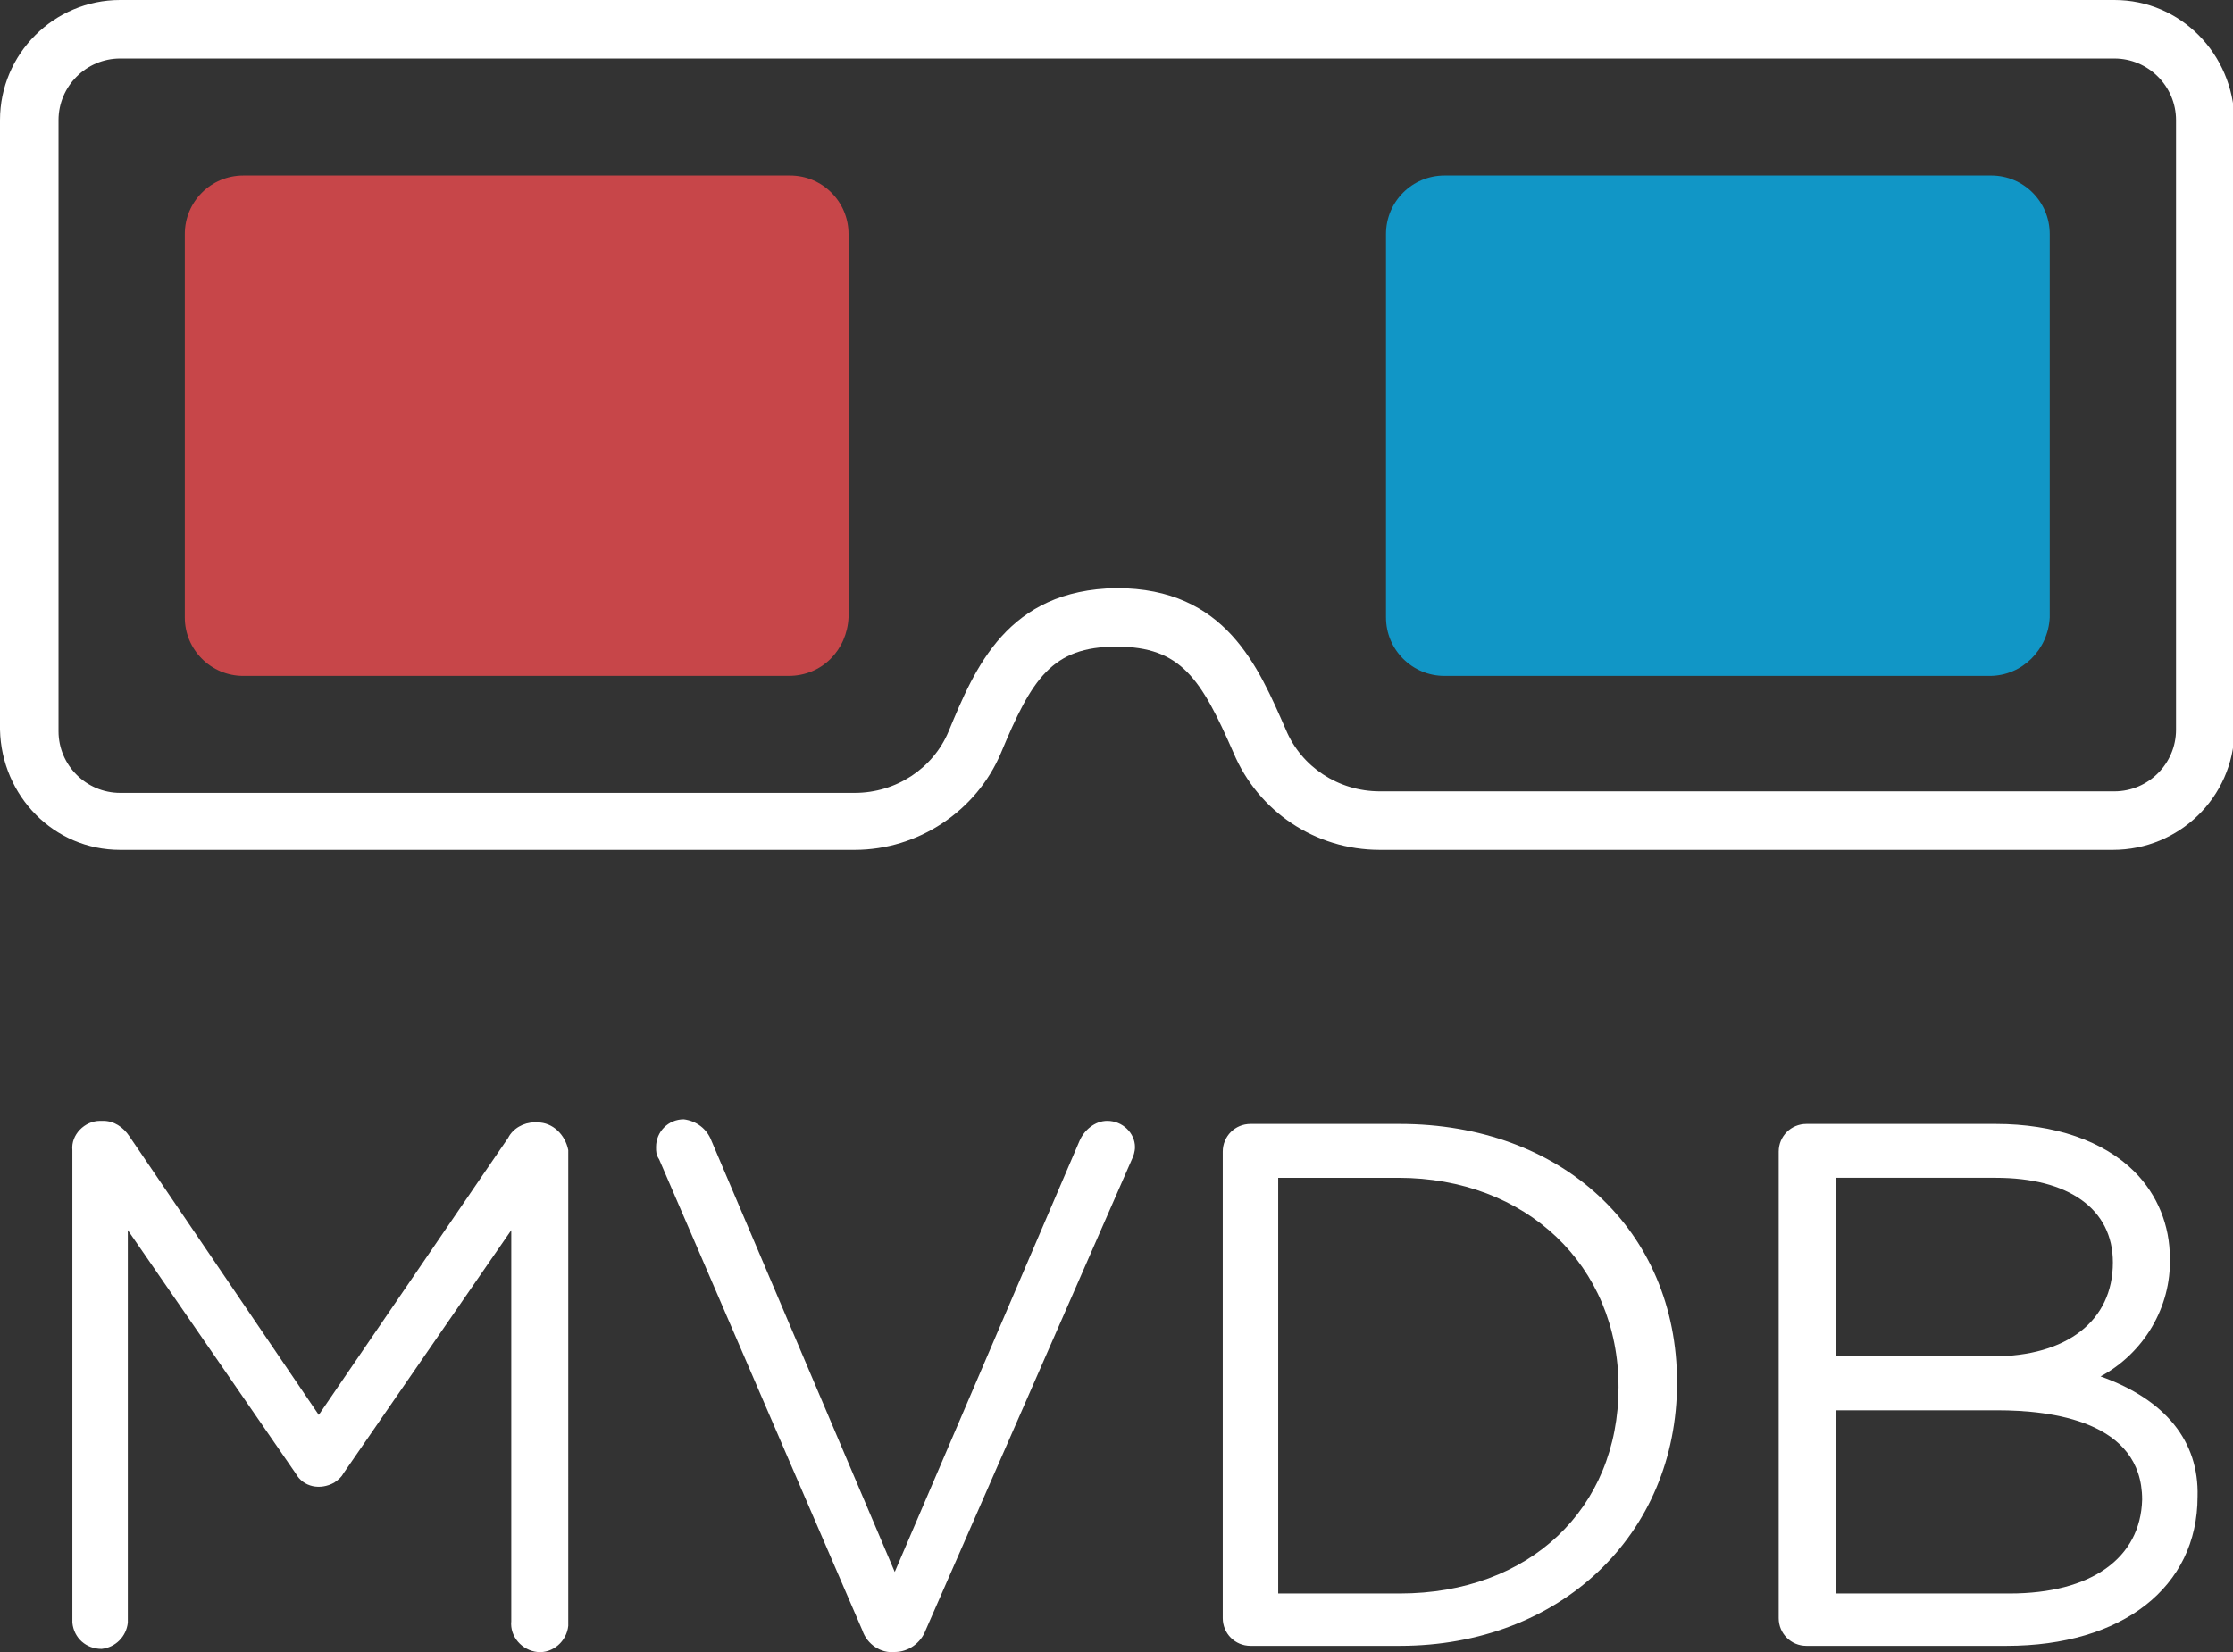 <?xml version="1.0" encoding="utf-8"?>
<!-- Generator: Adobe Illustrator 24.0.3, SVG Export Plug-In . SVG Version: 6.00 Build 0)  -->
<svg version="1.1" id="Layer_1" xmlns="http://www.w3.org/2000/svg" xmlns:xlink="http://www.w3.org/1999/xlink" x="0px" y="0px"
	 viewBox="0 0 145 107.3" style="enable-background:new 0 0 145 107.3;" xml:space="preserve">
<rect x="0" y="0" width="145" height="107.3" fill="#333333" stroke="none"/>
<style type="text/css">
	.st0{fill:#FFFFFF;}
	.st1{fill:#C74649;}
	.st2{fill:#1196C6;}
</style>
<path class="st0" d="M137.2,55.2H89.6c-4.2,0-7.9-2.5-9.5-6.3C78,44.1,76.7,42,72.5,42S67,44.1,65,48.9c-1.6,3.8-5.4,6.3-9.5,6.3
	H7.8c-4.3,0-7.7-3.5-7.8-7.8V7.8C0,3.5,3.5,0,7.8,0h129.5c4.3,0,7.7,3.5,7.8,7.8v39.7C145,51.8,141.5,55.2,137.2,55.2z M72.5,38.2
	c7.1,0,9.2,5.1,11,9.2c1,2.4,3.4,4,6.1,4h47.7c2.2,0,4-1.8,4-4V7.8c0-2.2-1.8-4-4-4H7.8c-2.2,0-4,1.8-4,4v39.7c0,2.2,1.8,4,4,4h47.7
	c2.7,0,5.1-1.6,6.1-4C63.3,43.4,65.4,38.3,72.5,38.2L72.5,38.2z"/>
<path class="st1" d="M51.2,43.9H15.8c-2.1,0-3.8-1.7-3.8-3.8l0,0V15.2c0-2.1,1.7-3.8,3.8-3.8l0,0h35.5c2.1,0,3.8,1.7,3.8,3.8v24.9
	C55,42.2,53.4,43.9,51.2,43.9z"/>
<path class="st2" d="M129.2,43.9H93.8c-2.1,0-3.8-1.7-3.8-3.8V15.2c0-2.1,1.7-3.8,3.8-3.8h35.5c2.1,0,3.8,1.7,3.8,3.8v24.9
	C133,42.2,131.3,43.9,129.2,43.9L129.2,43.9z"/>
<path class="st0" d="M34.9,72.9h-0.2c-0.7,0-1.4,0.4-1.7,1l-12.3,18L8.4,73.8c-0.4-0.6-1-1-1.7-1H6.5c-1,0-1.9,0.9-1.8,1.9v30.7
	c0.1,1,0.9,1.7,1.9,1.7c0.9-0.1,1.6-0.8,1.7-1.7V79.9l10.9,15.8c0.5,0.9,1.6,1.1,2.5,0.6c0.3-0.2,0.5-0.4,0.6-0.6l10.9-15.8v25.4
	c-0.1,1,0.7,1.9,1.7,2s1.9-0.7,2-1.7c0-0.1,0-0.2,0-0.3V74.7C36.7,73.7,35.9,72.9,34.9,72.9z"/>
<path class="st0" d="M71.9,72.8c-0.8,0-1.5,0.6-1.8,1.3l-12,28l-11.9-28c-0.3-0.8-1-1.3-1.8-1.4c-1,0-1.8,0.8-1.8,1.8
	c0,0.3,0,0.5,0.2,0.8L56,105.9c0.3,0.9,1.2,1.5,2.1,1.4c0.9,0,1.7-0.6,2-1.4l13.4-30.6c0.1-0.2,0.2-0.5,0.2-0.8
	C73.7,73.6,72.9,72.8,71.9,72.8z"/>
<path class="st0" d="M90.9,73h-9.7c-1,0-1.8,0.8-1.8,1.8v30.3c0,1,0.8,1.8,1.8,1.8h9.7c10.4,0,18-7.2,18-17.1S101.4,73,90.9,73z
	 M90.9,103.5H83v-27h7.8c8.3,0,14.3,5.7,14.3,13.6S99.3,103.5,90.9,103.5z"/>
<path class="st0" d="M136.4,89.4c2.8-1.5,4.6-4.5,4.5-7.7c0-2.1-0.8-4.1-2.3-5.6c-2-2-5.2-3.1-9-3.1h-12.3c-1,0-1.8,0.8-1.8,1.8
	v30.3c0,1,0.8,1.8,1.8,1.8h13c7.5,0,12.4-3.8,12.4-9.7C142.8,93.6,140.6,90.9,136.4,89.4z M130.5,103.5h-11.3V91.6h10.5
	c3.5,0,9.4,0.7,9.4,5.8C139,101.2,135.8,103.5,130.5,103.5L130.5,103.5z M119.2,88.1V76.5h10.4c4.7,0,7.6,2,7.6,5.5
	c0,3.8-3,6.1-7.8,6.1H119.2z"/>
</svg>
